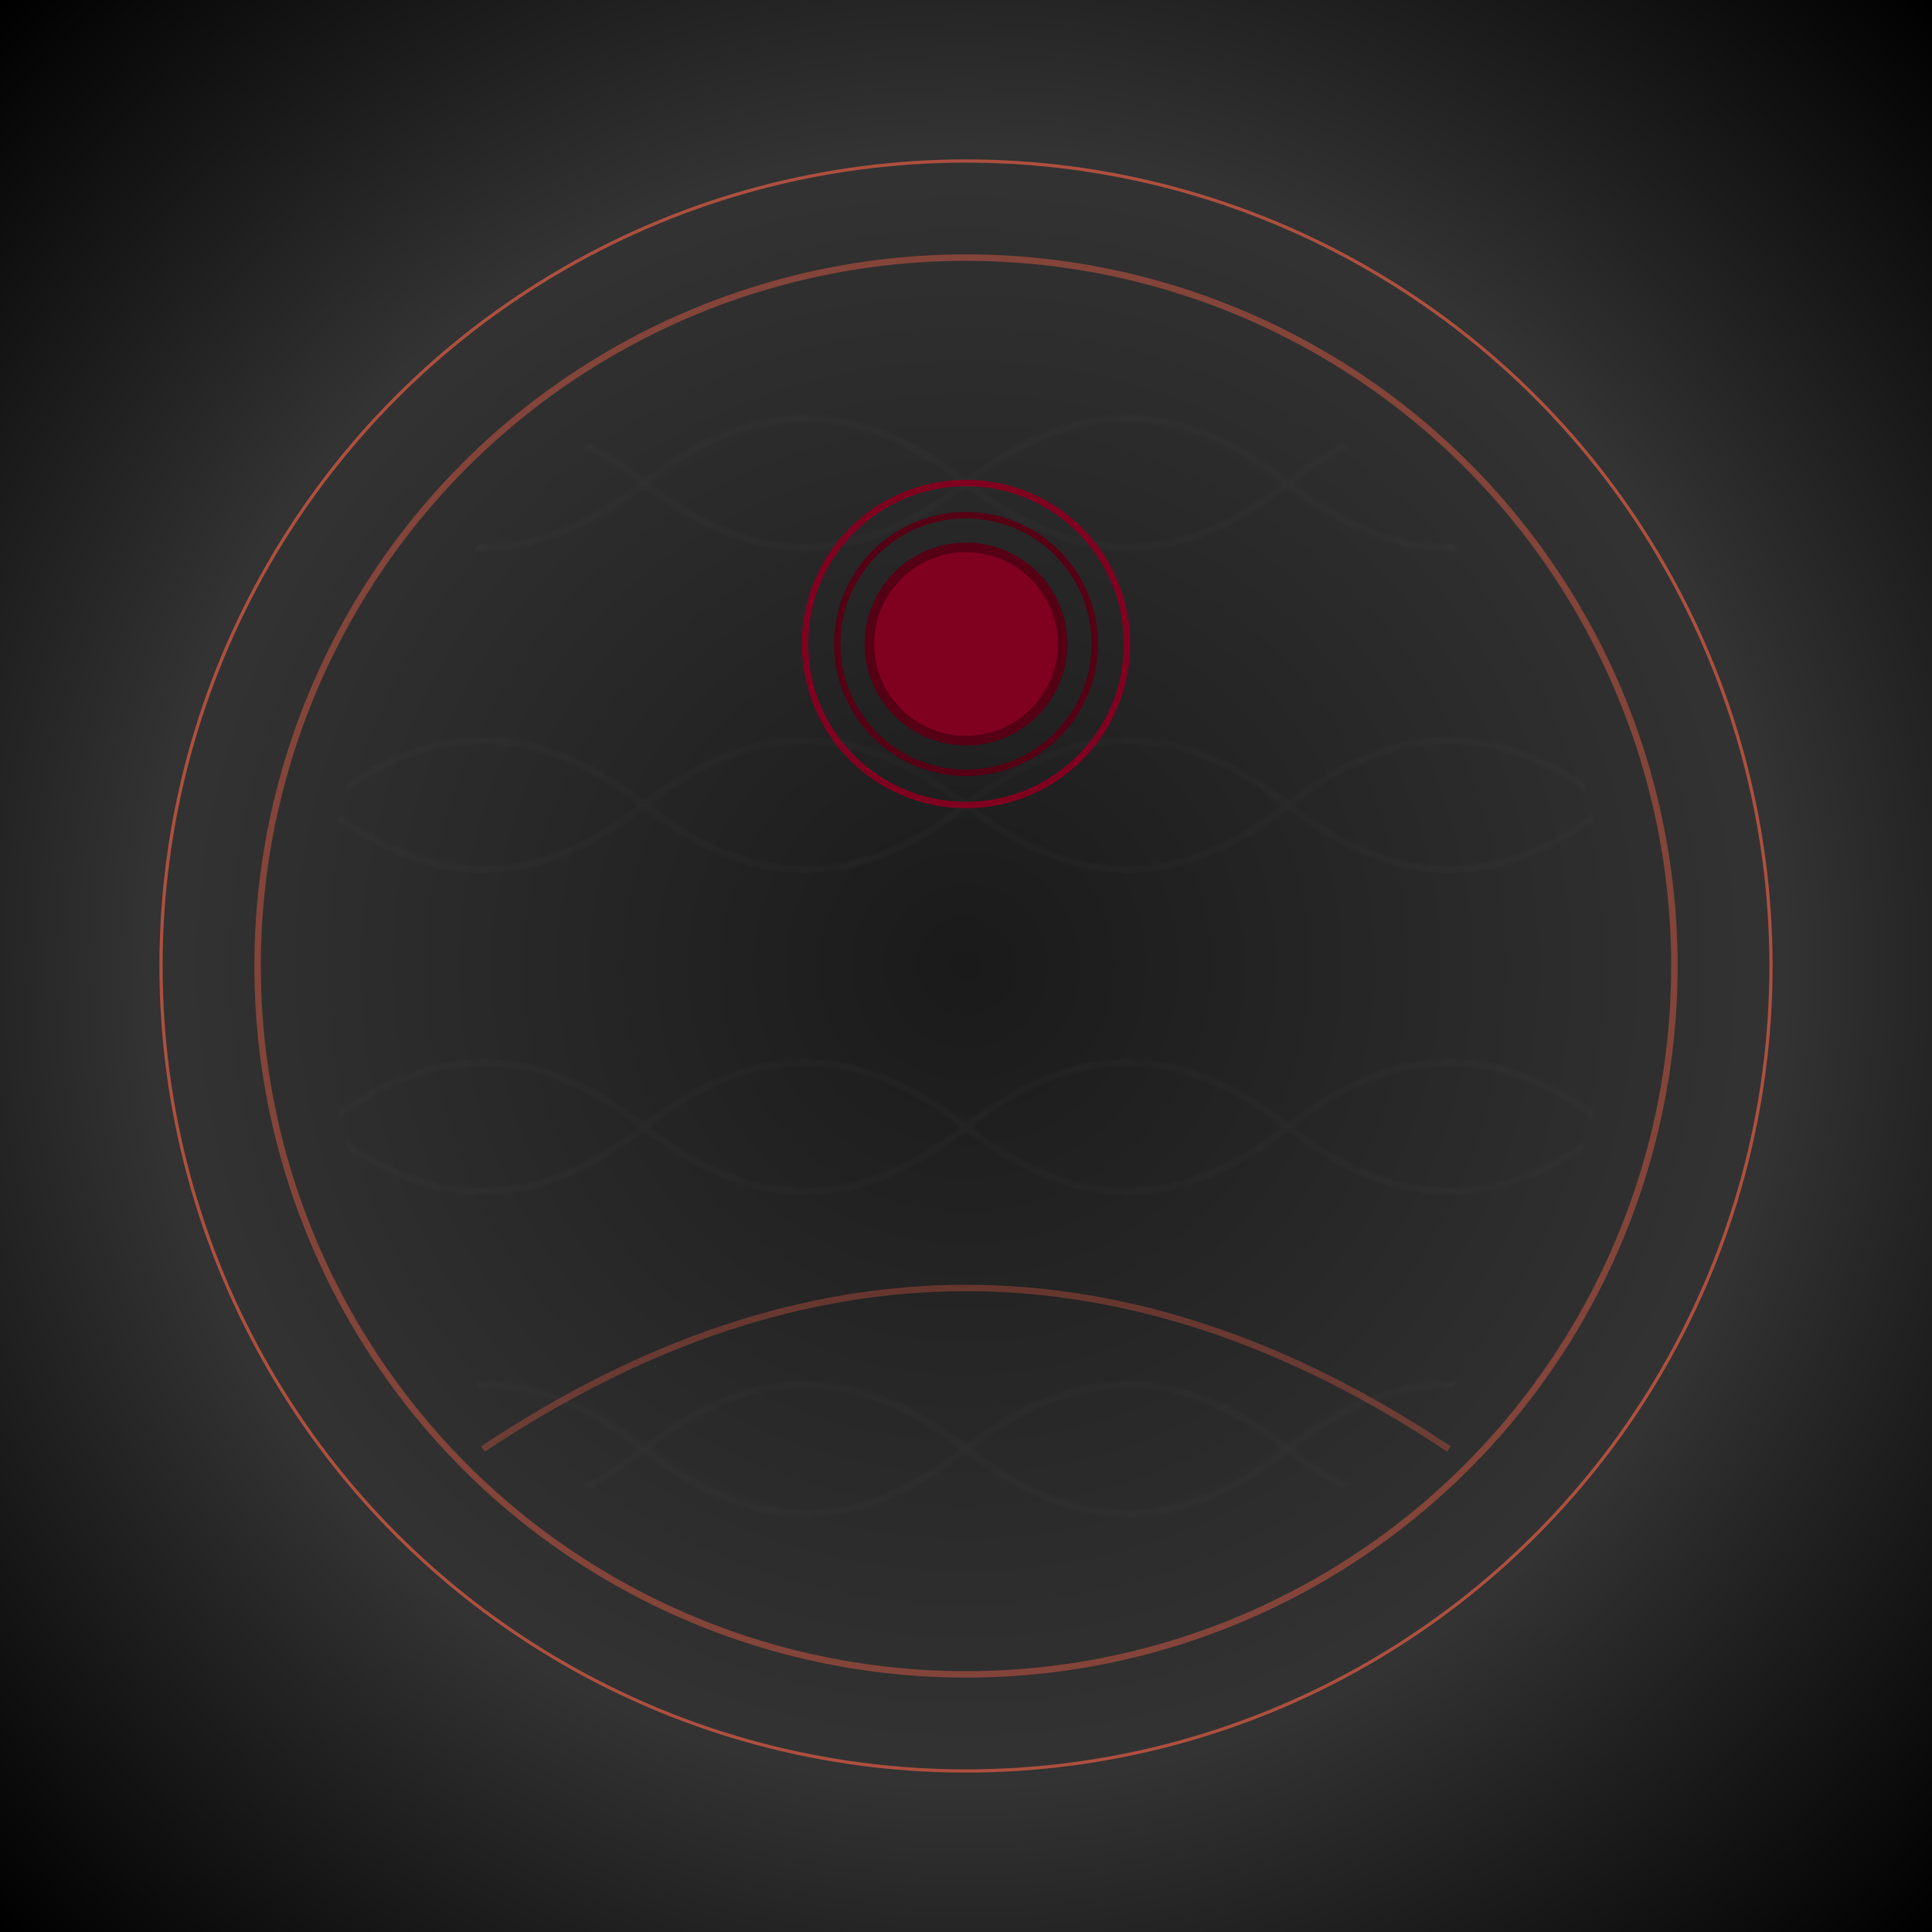 <svg xmlns="http://www.w3.org/2000/svg" viewBox="0 0 600 600">
  <defs>
    <radialGradient id="nightGradient" cx="50%" cy="50%" r="70%">
      <stop offset="0%" stop-color="#1a1a1a" />
      <stop offset="60%" stop-color="#333333" />
      <stop offset="100%" stop-color="#000000" />
    </radialGradient>

    <pattern id="wavePattern" patternUnits="userSpaceOnUse" width="100" height="100">
      <path d="M0,50 Q50,10 100,50 Q50,90 0,50 Z" fill="none" stroke="#f0f0f0" stroke-width="2" opacity="0.1"/>
    </pattern>
  </defs>

  <rect width="100%" height="100%" fill="url(#nightGradient)" />

  <g transform="translate(300,300)">
    <circle r="200" fill="url(#wavePattern)" opacity="0.2"/>
    <circle r="170" fill="url(#wavePattern)" opacity="0.1"/>
  </g>

  <g transform="translate(300,300)">
    <circle r="250" fill="none" stroke="#ff6347" stroke-opacity="0.6" stroke-width="1"/>
    <circle r="220" fill="none" stroke="#ff6347" stroke-opacity="0.4" stroke-width="2"/>
  </g>

  <g transform="translate(300, 200)">
    <circle r="30" fill="#800020" stroke="#550015" stroke-width="3"/>
    <circle r="40" fill="none" stroke="#550015" stroke-width="2"/>
    <circle r="50" fill="none" stroke="#800020" stroke-width="2"/>
  </g>

  <path d="M150,450 Q300,350 450,450" fill="none" stroke="#ff6347" stroke-width="2" opacity="0.3"/>
</svg>
